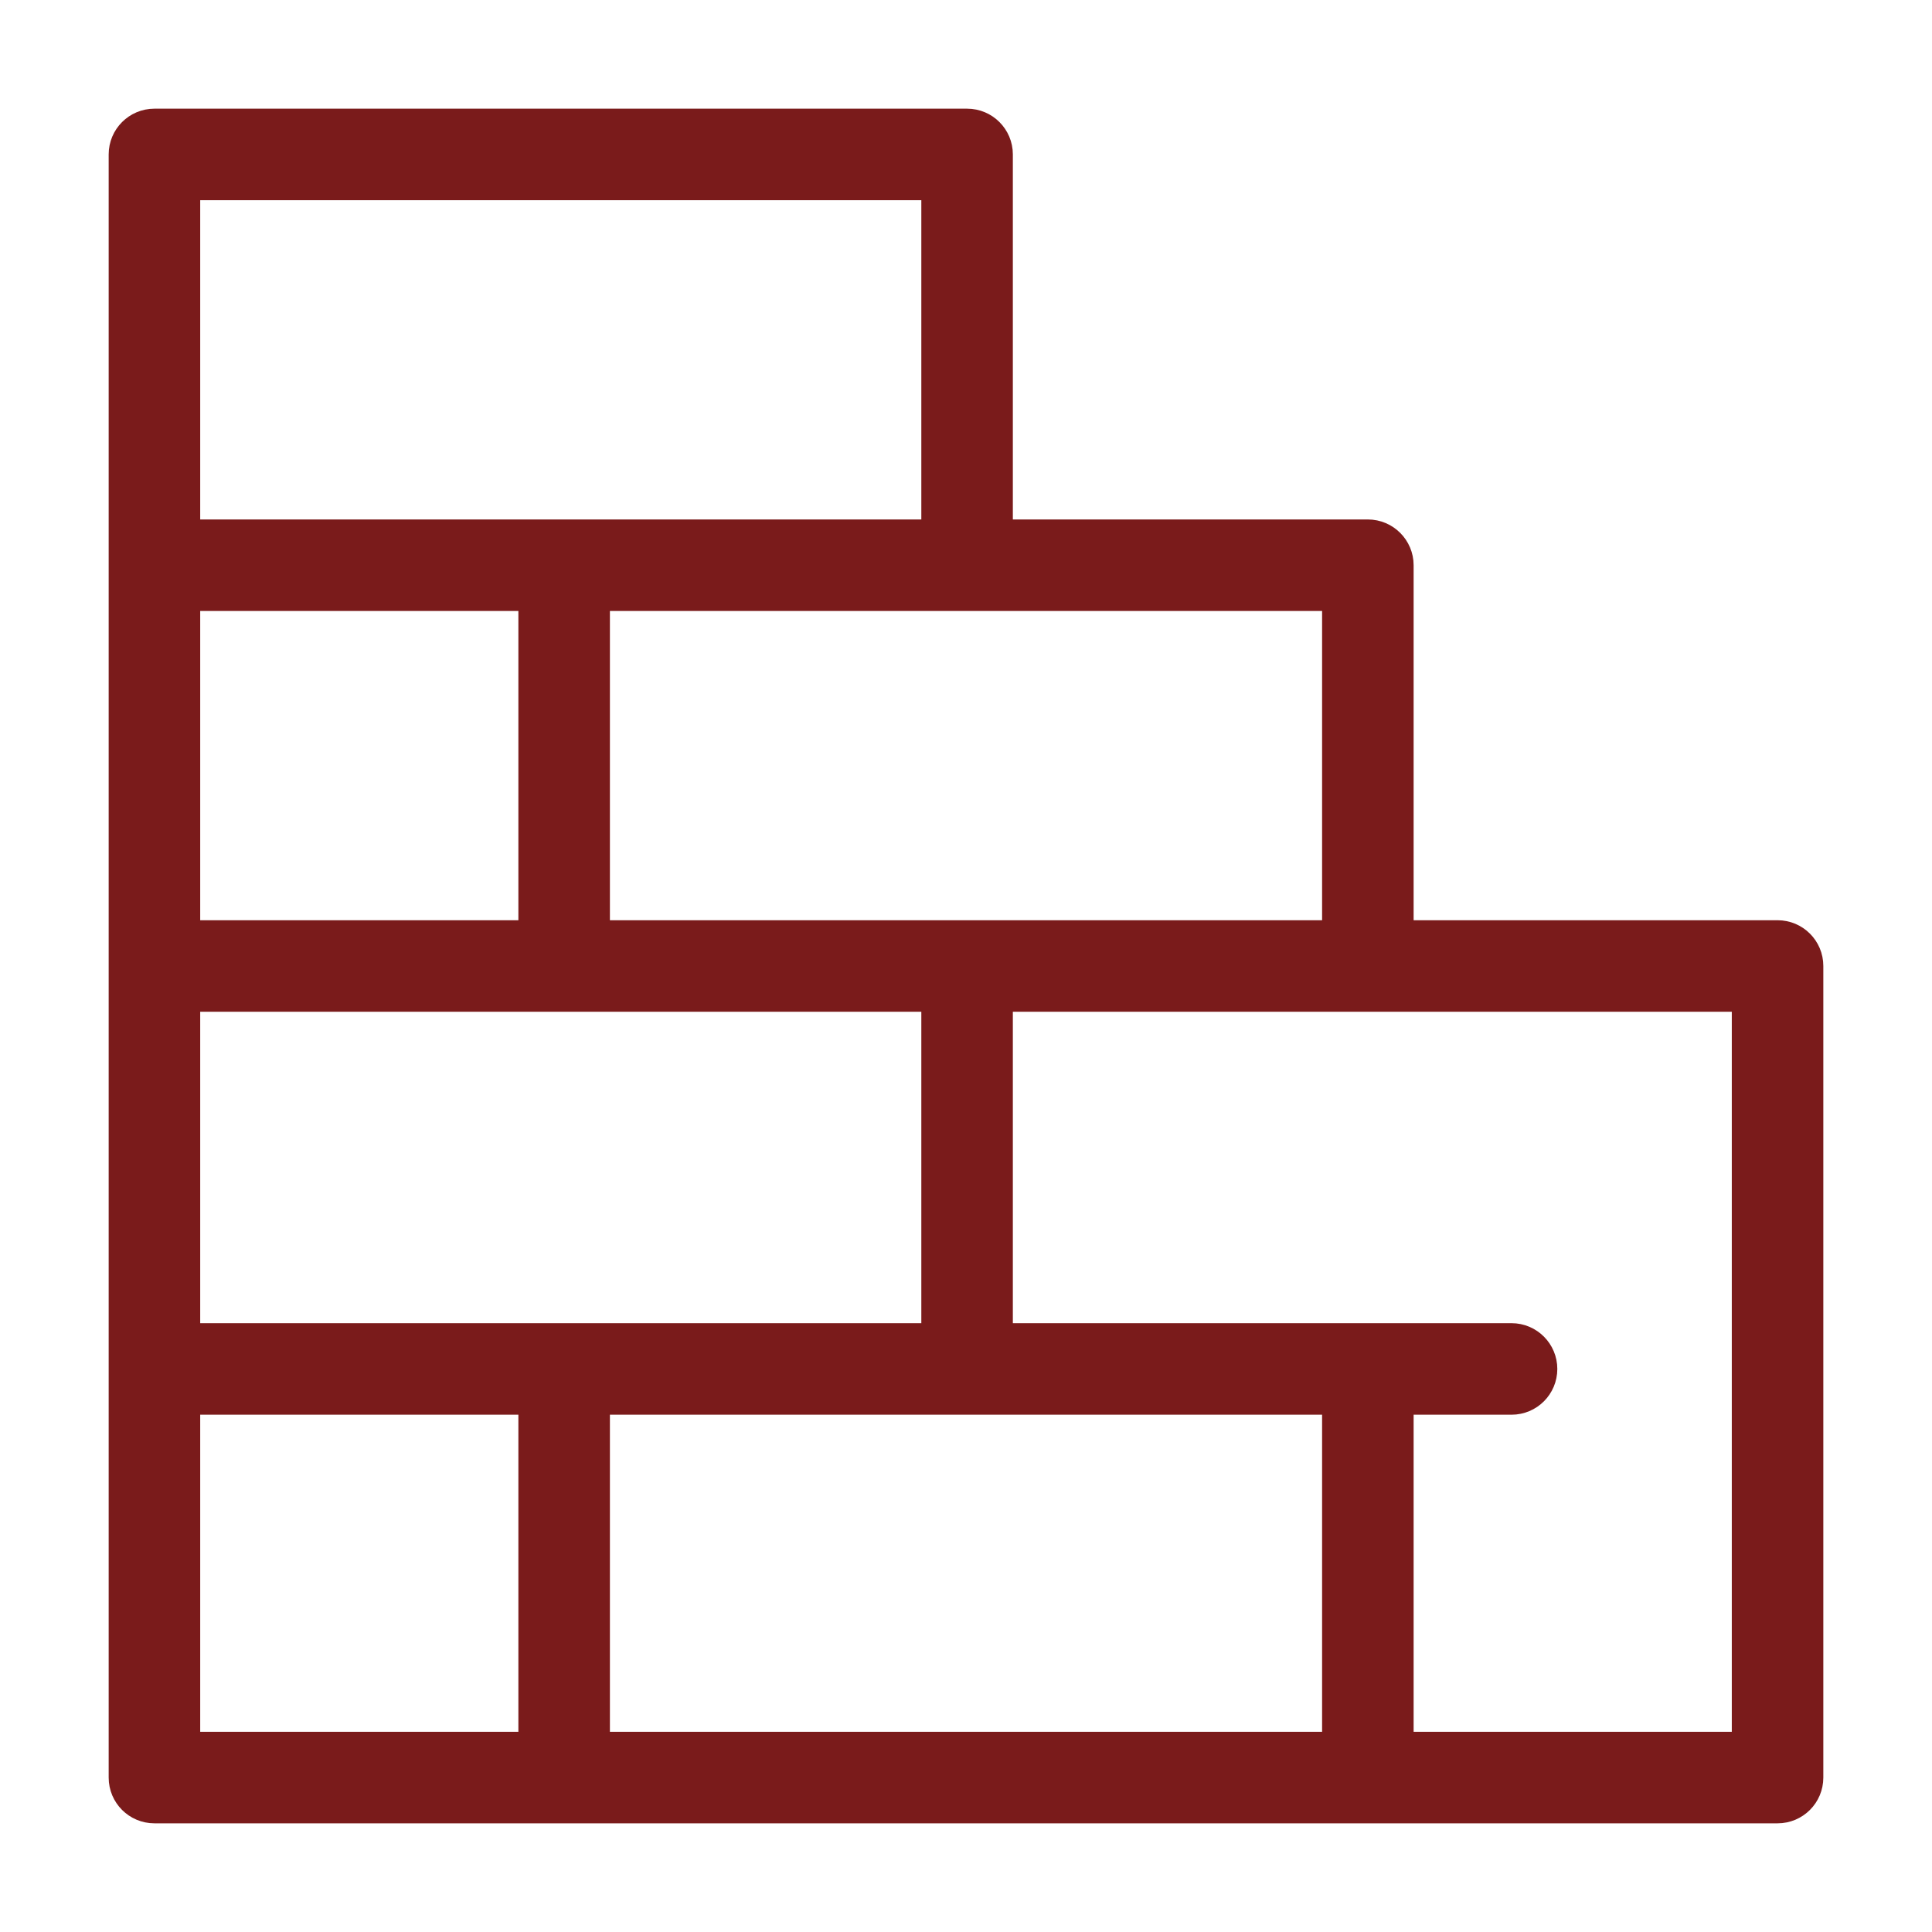 <svg width="16" height="16" viewBox="0 0 16 16" fill="none" xmlns="http://www.w3.org/2000/svg">
<path d="M4.343 14.392H1.608V11.666H4.343V14.392ZM14.721 7.671H11.657V4.681C11.657 4.5 11.51 4.352 11.328 4.352H8.338V1.279C8.338 1.097 8.191 0.95 8.009 0.95H1.279C1.097 0.95 0.95 1.097 0.95 1.279V14.721C0.95 14.903 1.097 15.05 1.279 15.05H14.721C14.903 15.05 15.05 14.903 15.05 14.721V8C15.05 7.818 14.903 7.671 14.721 7.671ZM10.999 5.01V7.671H5.001V5.01H10.999ZM1.608 1.608H7.68V4.352H1.608V1.608ZM1.608 5.01H4.343V7.671H1.608V5.01ZM1.608 8.329H7.68V11.008H1.608V8.329ZM10.999 14.392H5.001V11.666H10.999V14.392ZM14.392 14.392H11.657V11.666H12.518C12.7 11.666 12.847 11.519 12.847 11.337C12.847 11.156 12.7 11.008 12.518 11.008H8.338V8.329H14.392V14.392Z" fill="#7A1B1B" stroke="#7A1B1B" stroke-width="0.1"/>
</svg>

